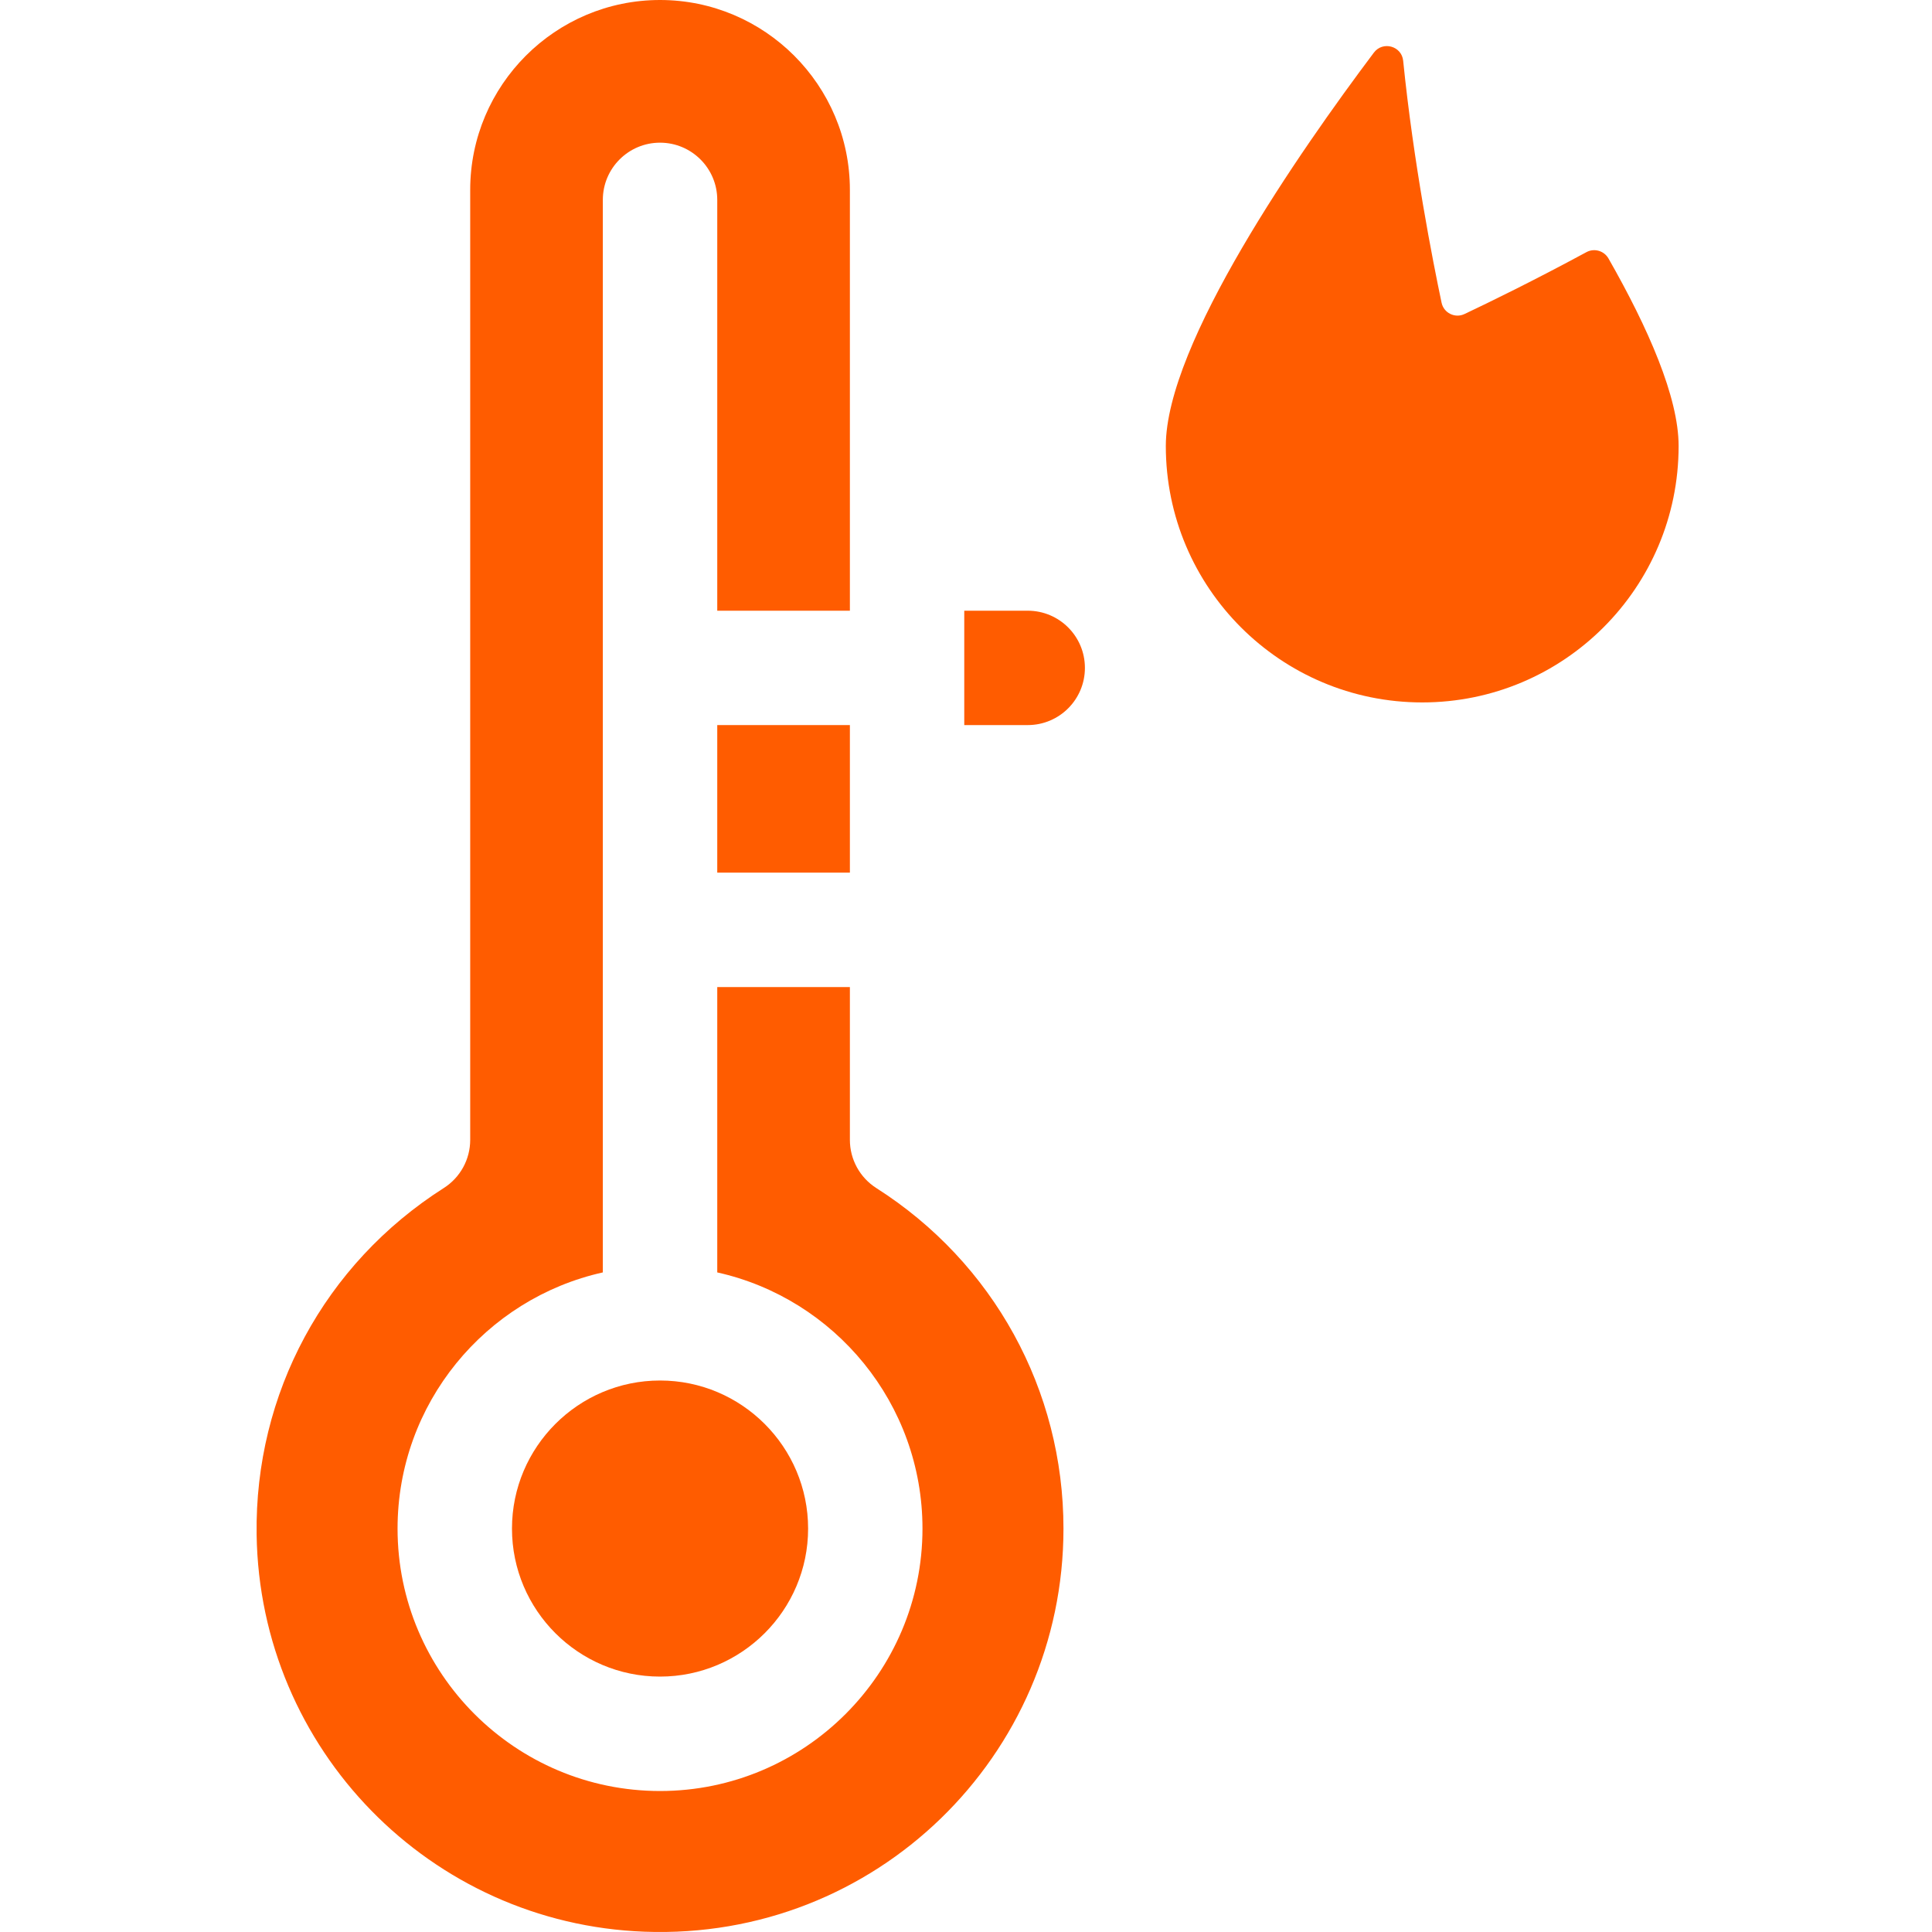 <svg width="40" height="40" viewBox="0 0 40 40" fill="none" xmlns="http://www.w3.org/2000/svg">
<path d="M21.278 12.644H19.964V15.012H21.278C21.932 15.012 22.462 14.482 22.462 13.828C22.462 13.174 21.932 12.644 21.278 12.644Z" fill="#FF5C00"/>
<path d="M18.144 24.598C17.803 24.381 17.596 24.005 17.596 23.6V20.436H14.85V26.344C17.279 26.885 19.099 29.057 19.099 31.648C19.099 34.644 16.661 37.081 13.665 37.081C10.669 37.081 8.231 34.644 8.231 31.648C8.231 29.057 10.052 26.885 12.481 26.344V4.138C12.481 3.485 13.011 2.954 13.665 2.954C14.319 2.954 14.85 3.485 14.85 4.138V12.644H17.596V3.932C17.596 1.764 15.832 0 13.665 0C11.498 0 9.735 1.764 9.735 3.932V23.6C9.735 24.005 9.528 24.381 9.186 24.598C6.719 26.17 5.271 28.852 5.313 31.773C5.378 36.217 8.906 39.828 13.344 39.994C18.131 40.173 22.018 36.35 22.018 31.648C22.018 28.779 20.57 26.143 18.144 24.598Z" fill="#FF5C00"/>
<path d="M14.85 15.012H17.596V18.067H14.85V15.012Z" fill="#FF5C00"/>
<path d="M10.6 31.648C10.6 33.338 11.975 34.712 13.665 34.712C15.355 34.712 16.731 33.338 16.731 31.648C16.731 29.957 15.355 28.582 13.665 28.582C11.975 28.582 10.6 29.957 10.6 31.648Z" fill="#FF5C00"/>
<path d="M34.754 9.234C34.754 12.166 32.378 14.543 29.446 14.543C26.514 14.543 24.137 12.166 24.137 9.234C24.137 7.116 26.907 3.135 28.445 1.089C28.63 0.844 29.02 0.952 29.051 1.257C29.264 3.369 29.666 5.413 29.846 6.266C29.89 6.479 30.123 6.595 30.32 6.502C30.821 6.265 31.761 5.807 32.846 5.22C33.007 5.133 33.209 5.191 33.301 5.35C34.125 6.794 34.754 8.226 34.754 9.234Z" fill="#FF5C00"/>
</svg>
